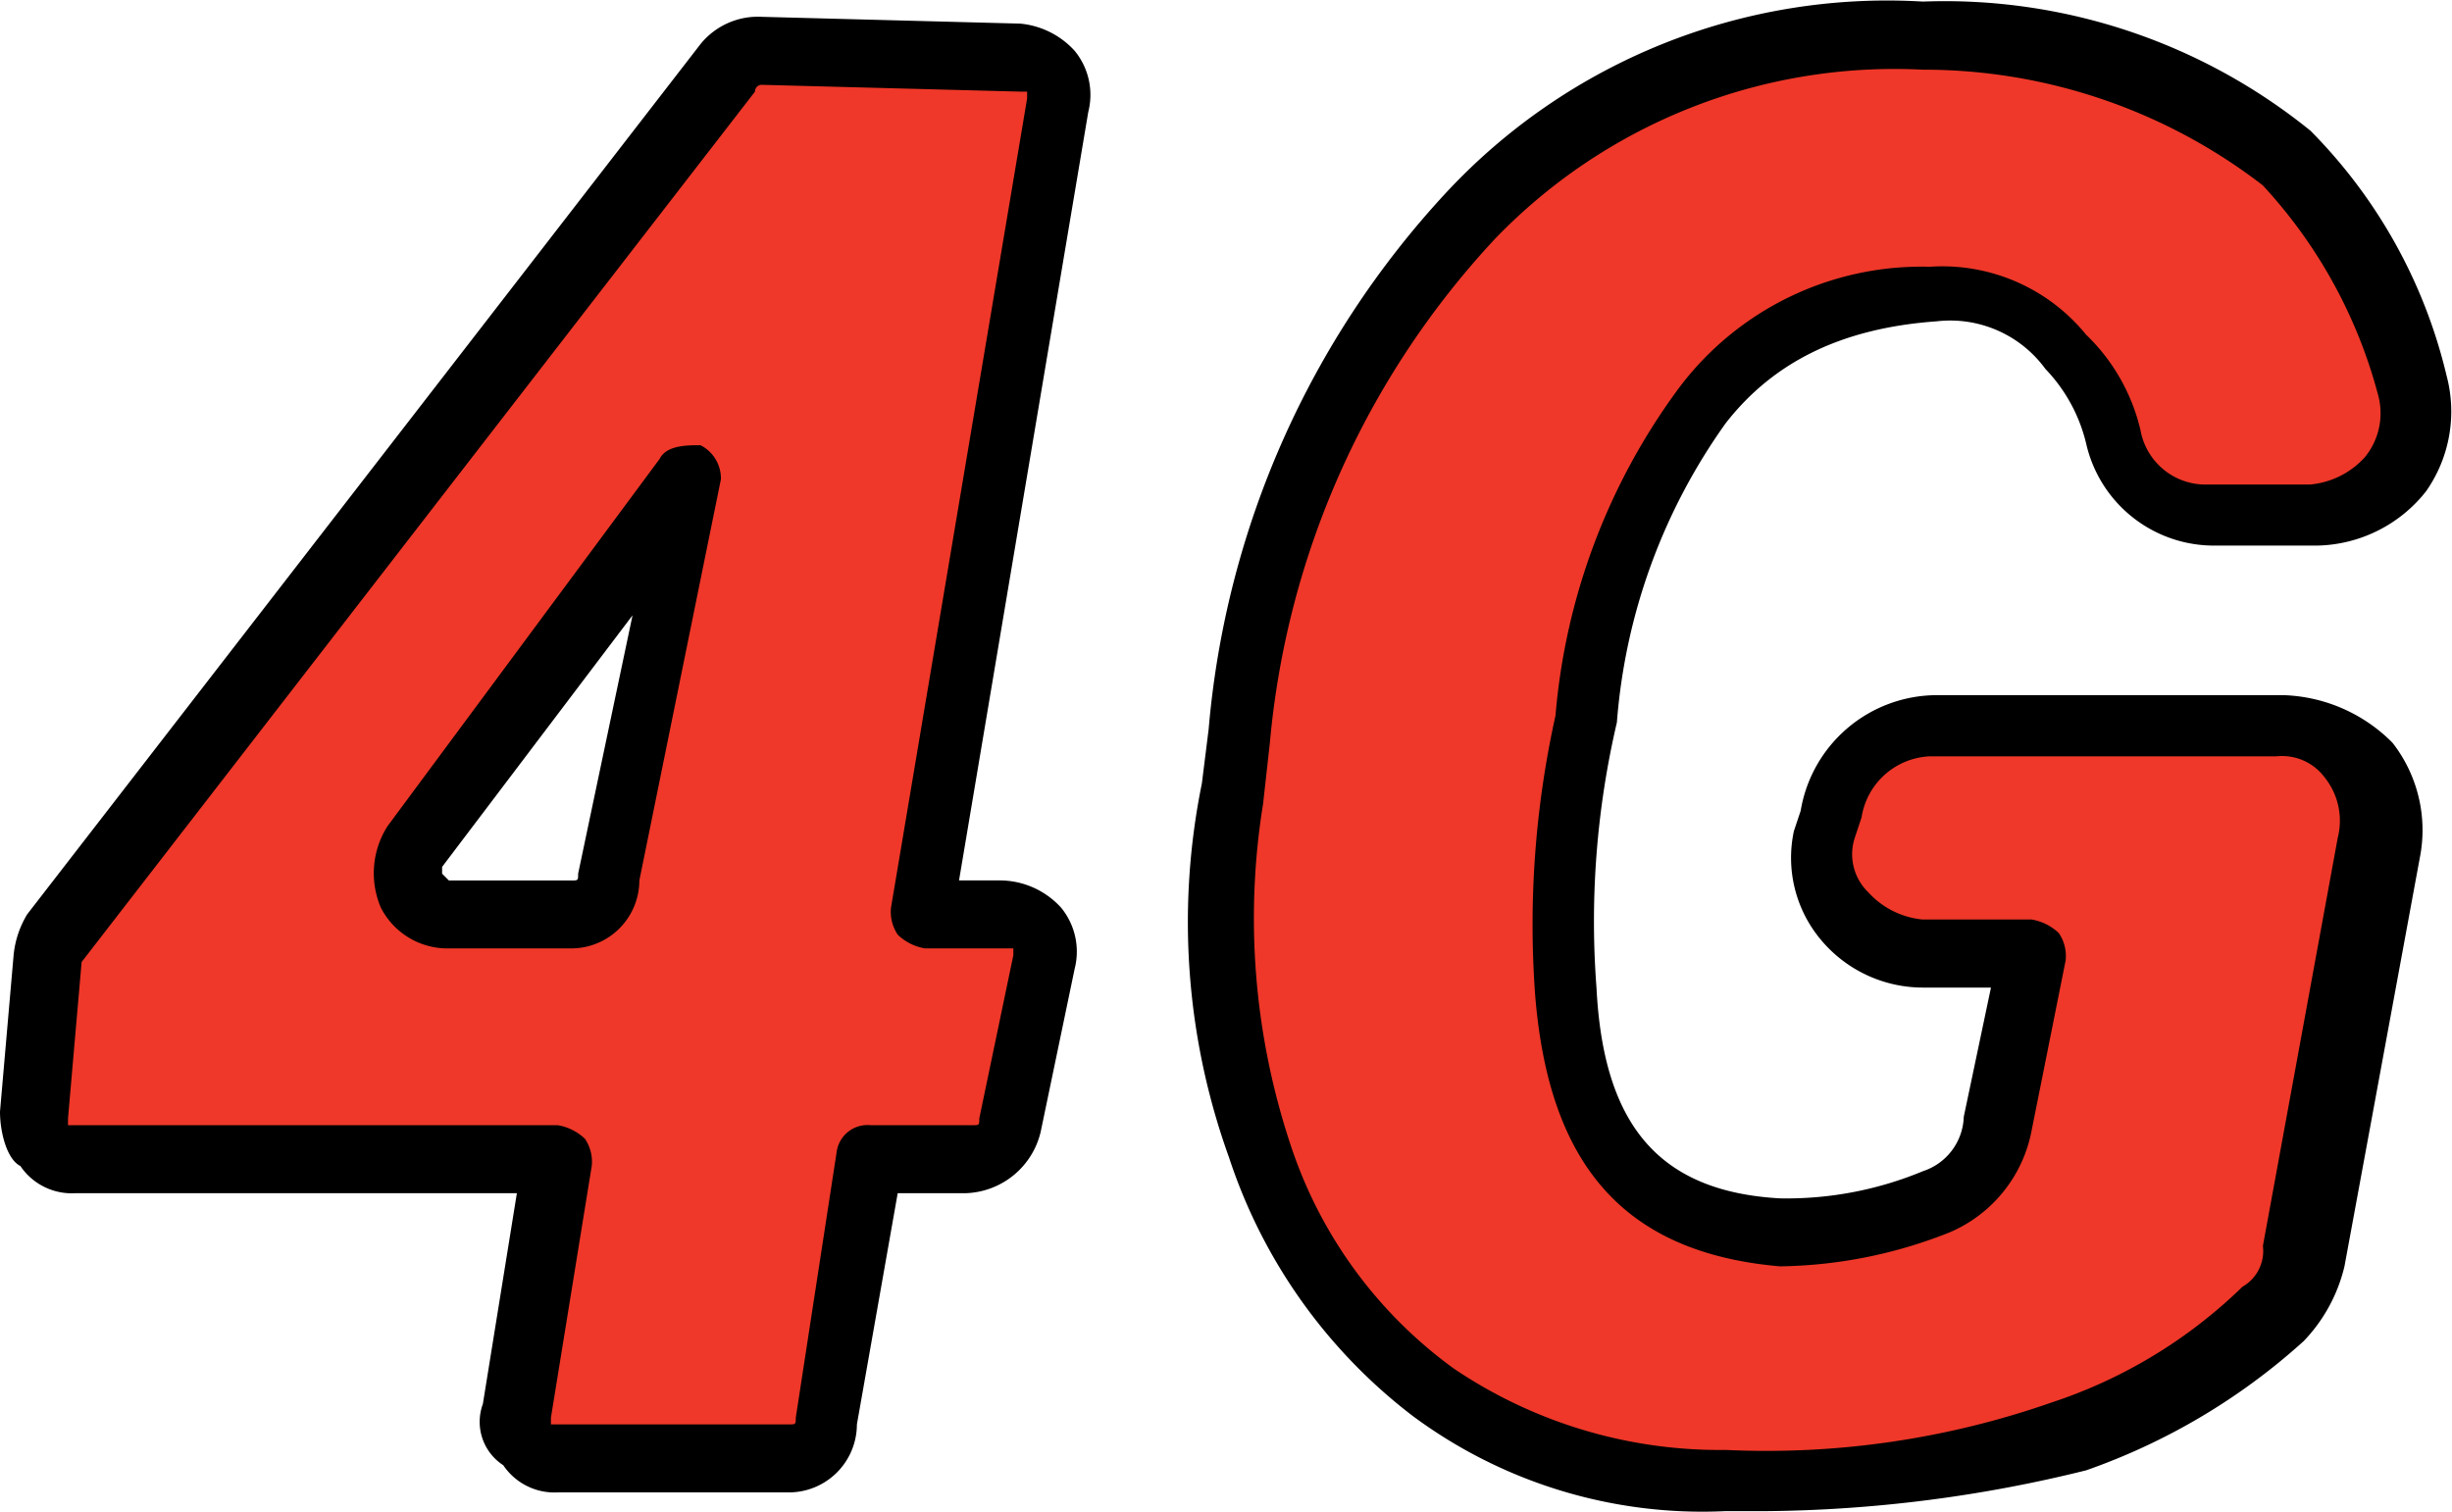<svg xmlns="http://www.w3.org/2000/svg" width="89.044" height="54.923" viewBox="0 0 89.044 54.923"><defs><style>.a{fill:#ef3829;}</style></defs><g transform="translate(0 0)"><g transform="translate(0 0.611)"><path class="a" d="M25.957-.6l9.386.247a1.479,1.479,0,0,1,1.482,1.729l-4.94,29.393h2.964A1.479,1.479,0,0,1,36.331,32.5L35.1,38.426a1.565,1.565,0,0,1-1.482,1.235h-3.7l-1.482,9.633a1.383,1.383,0,0,1-1.482,1.235h-8.4A1.39,1.39,0,0,1,17.065,48.8l1.482-9.139H1.01A1.39,1.39,0,0,1-.472,37.932l.494-5.681c0-.247.247-.494.247-.741L24.722-.106A1.887,1.887,0,0,1,25.957-.6ZM14.6,30.769h4.446a1.383,1.383,0,0,0,1.482-1.235l2.964-14.573L13.607,28.3A1.426,1.426,0,0,0,14.6,30.769Z" transform="translate(1.707 1.835)"/><path d="M27.652,52.5h-8.4a2.246,2.246,0,0,1-1.976-.988,1.876,1.876,0,0,1-.741-2.223l1.235-7.657H1.717a2.246,2.246,0,0,1-1.976-.988C-.753,40.4-1,39.408-1,38.667l.494-5.681A3.511,3.511,0,0,1-.012,31.5L24.441-.112A2.682,2.682,0,0,1,26.664-1.1h0l9.386.247a3.049,3.049,0,0,1,1.976.988,2.519,2.519,0,0,1,.494,2.223L33.827,30.269h1.482a3.017,3.017,0,0,1,2.223.988,2.519,2.519,0,0,1,.494,2.223l-1.235,5.928a2.894,2.894,0,0,1-2.717,2.223H31.6l-1.482,8.4A2.475,2.475,0,0,1,27.652,52.5ZM26.664,1.37a.242.242,0,0,0-.247.247L1.964,33.233,1.47,38.914v.247H19.254a1.873,1.873,0,0,1,.988.494,1.485,1.485,0,0,1,.247.988l-1.482,9.139v.247h8.645c.247,0,.247,0,.247-.247l1.482-9.633a1.13,1.13,0,0,1,1.235-.988h3.7c.247,0,.247,0,.247-.247L35.8,32.986v-.247H32.592a1.873,1.873,0,0,1-.988-.494,1.485,1.485,0,0,1-.247-.988L36.3,1.864V1.617H36.05L26.664,1.37ZM19.748,32.739H15.3a2.717,2.717,0,0,1-2.47-1.482,3.178,3.178,0,0,1,.247-2.964l9.88-13.338c.247-.494.988-.494,1.482-.494a1.358,1.358,0,0,1,.741,1.235L22.218,30.269A2.475,2.475,0,0,1,19.748,32.739Zm2.223-12.1-6.916,9.139v.247l.247.247h4.446c.247,0,.247,0,.247-.247Z" transform="translate(1 1.1)"/></g><g transform="translate(43.131)"><g transform="translate(0)"><path class="a" d="M42.02,43.527a5.049,5.049,0,0,1-1.235,2.223,22.806,22.806,0,0,1-7.41,4.446,34.231,34.231,0,0,1-12.1,1.729A17.084,17.084,0,0,1,10.4,48.714a16.611,16.611,0,0,1-6.175-8.645,25.37,25.37,0,0,1-.988-12.844l.247-1.976a33.476,33.476,0,0,1,8.4-19.266,21.264,21.264,0,0,1,16.3-6.669A19.815,19.815,0,0,1,41.526,3.76a20.747,20.747,0,0,1,4.693,8.151,3.7,3.7,0,0,1-3.7,4.693h-3.7A4.014,4.014,0,0,1,35.1,13.887a6.365,6.365,0,0,0-1.976-3.211A5.37,5.37,0,0,0,28.188,8.7a8.476,8.476,0,0,0-7.9,3.952,22.125,22.125,0,0,0-4.2,11.609,32.783,32.783,0,0,0-.741,9.88c.247,5.681,2.717,8.4,7.657,8.645a14.652,14.652,0,0,0,5.681-1.235A3.56,3.56,0,0,0,30.9,38.834l1.235-6.175H28.188a3.73,3.73,0,0,1-3.7-4.446l.247-.741a3.946,3.946,0,0,1,3.7-3.211h12.6a3.71,3.71,0,0,1,3.7,4.446Z" transform="translate(-1.739 1.979)"/><path d="M23.407,53.668H21.925A17.648,17.648,0,0,1,10.563,50.21a19.432,19.432,0,0,1-6.669-9.386,25.205,25.205,0,0,1-.988-13.585l.247-1.976A32.754,32.754,0,0,1,11.8,5.75a21.868,21.868,0,0,1,17.29-6.916A21.105,21.105,0,0,1,43.167,3.527a18.779,18.779,0,0,1,4.94,8.892,5.049,5.049,0,0,1-.741,4.2,5.156,5.156,0,0,1-3.952,1.976h-3.7a4.76,4.76,0,0,1-4.693-3.7,5.888,5.888,0,0,0-1.482-2.717,4.276,4.276,0,0,0-3.952-1.729c-3.458.247-5.928,1.482-7.657,3.7a21.52,21.52,0,0,0-3.952,10.868,31.769,31.769,0,0,0-.741,9.633c.247,4.94,2.223,7.41,6.669,7.657a12.9,12.9,0,0,0,5.187-.988,2.152,2.152,0,0,0,1.482-1.976l.988-4.693h-2.47a4.828,4.828,0,0,1-3.7-1.729,4.632,4.632,0,0,1-.988-3.952l.247-.741a5.024,5.024,0,0,1,4.94-4.2h12.6a5.829,5.829,0,0,1,3.952,1.729,5.163,5.163,0,0,1,.988,4.2L44.4,44.776h0a5.888,5.888,0,0,1-1.482,2.717,23.167,23.167,0,0,1-7.9,4.693A49.856,49.856,0,0,1,23.407,53.668Zm-1.482-2.223a31.4,31.4,0,0,0,11.856-1.729,17.982,17.982,0,0,0,6.916-4.2,1.494,1.494,0,0,0,.741-1.482l2.717-14.82a2.519,2.519,0,0,0-.494-2.223,1.923,1.923,0,0,0-1.729-.741h-12.6a2.627,2.627,0,0,0-2.47,2.223l-.247.741a1.921,1.921,0,0,0,.494,1.976,3.049,3.049,0,0,0,1.976.988H33.04a1.873,1.873,0,0,1,.988.494,1.485,1.485,0,0,1,.247.988L33.04,39.836a5.041,5.041,0,0,1-2.964,3.7A17.2,17.2,0,0,1,23.9,44.776h0c-5.681-.494-8.4-3.7-8.892-9.88a35.063,35.063,0,0,1,.741-10.127A23.262,23.262,0,0,1,20.2,12.913a11.011,11.011,0,0,1,9.139-4.446,6.734,6.734,0,0,1,5.681,2.47A7.042,7.042,0,0,1,36.992,14.4a2.4,2.4,0,0,0,2.47,1.976h3.7a3.049,3.049,0,0,0,1.976-.988,2.519,2.519,0,0,0,.494-2.223,17.933,17.933,0,0,0-4.2-7.657,20.164,20.164,0,0,0-12.35-4.2A20.128,20.128,0,0,0,13.527,7.479,30.906,30.906,0,0,0,5.376,25.757L5.129,27.98a26.092,26.092,0,0,0,.988,12.35,16.335,16.335,0,0,0,5.928,8.151A17.237,17.237,0,0,0,21.925,51.445Z" transform="translate(-2.392 1.223)"/></g></g></g></svg>